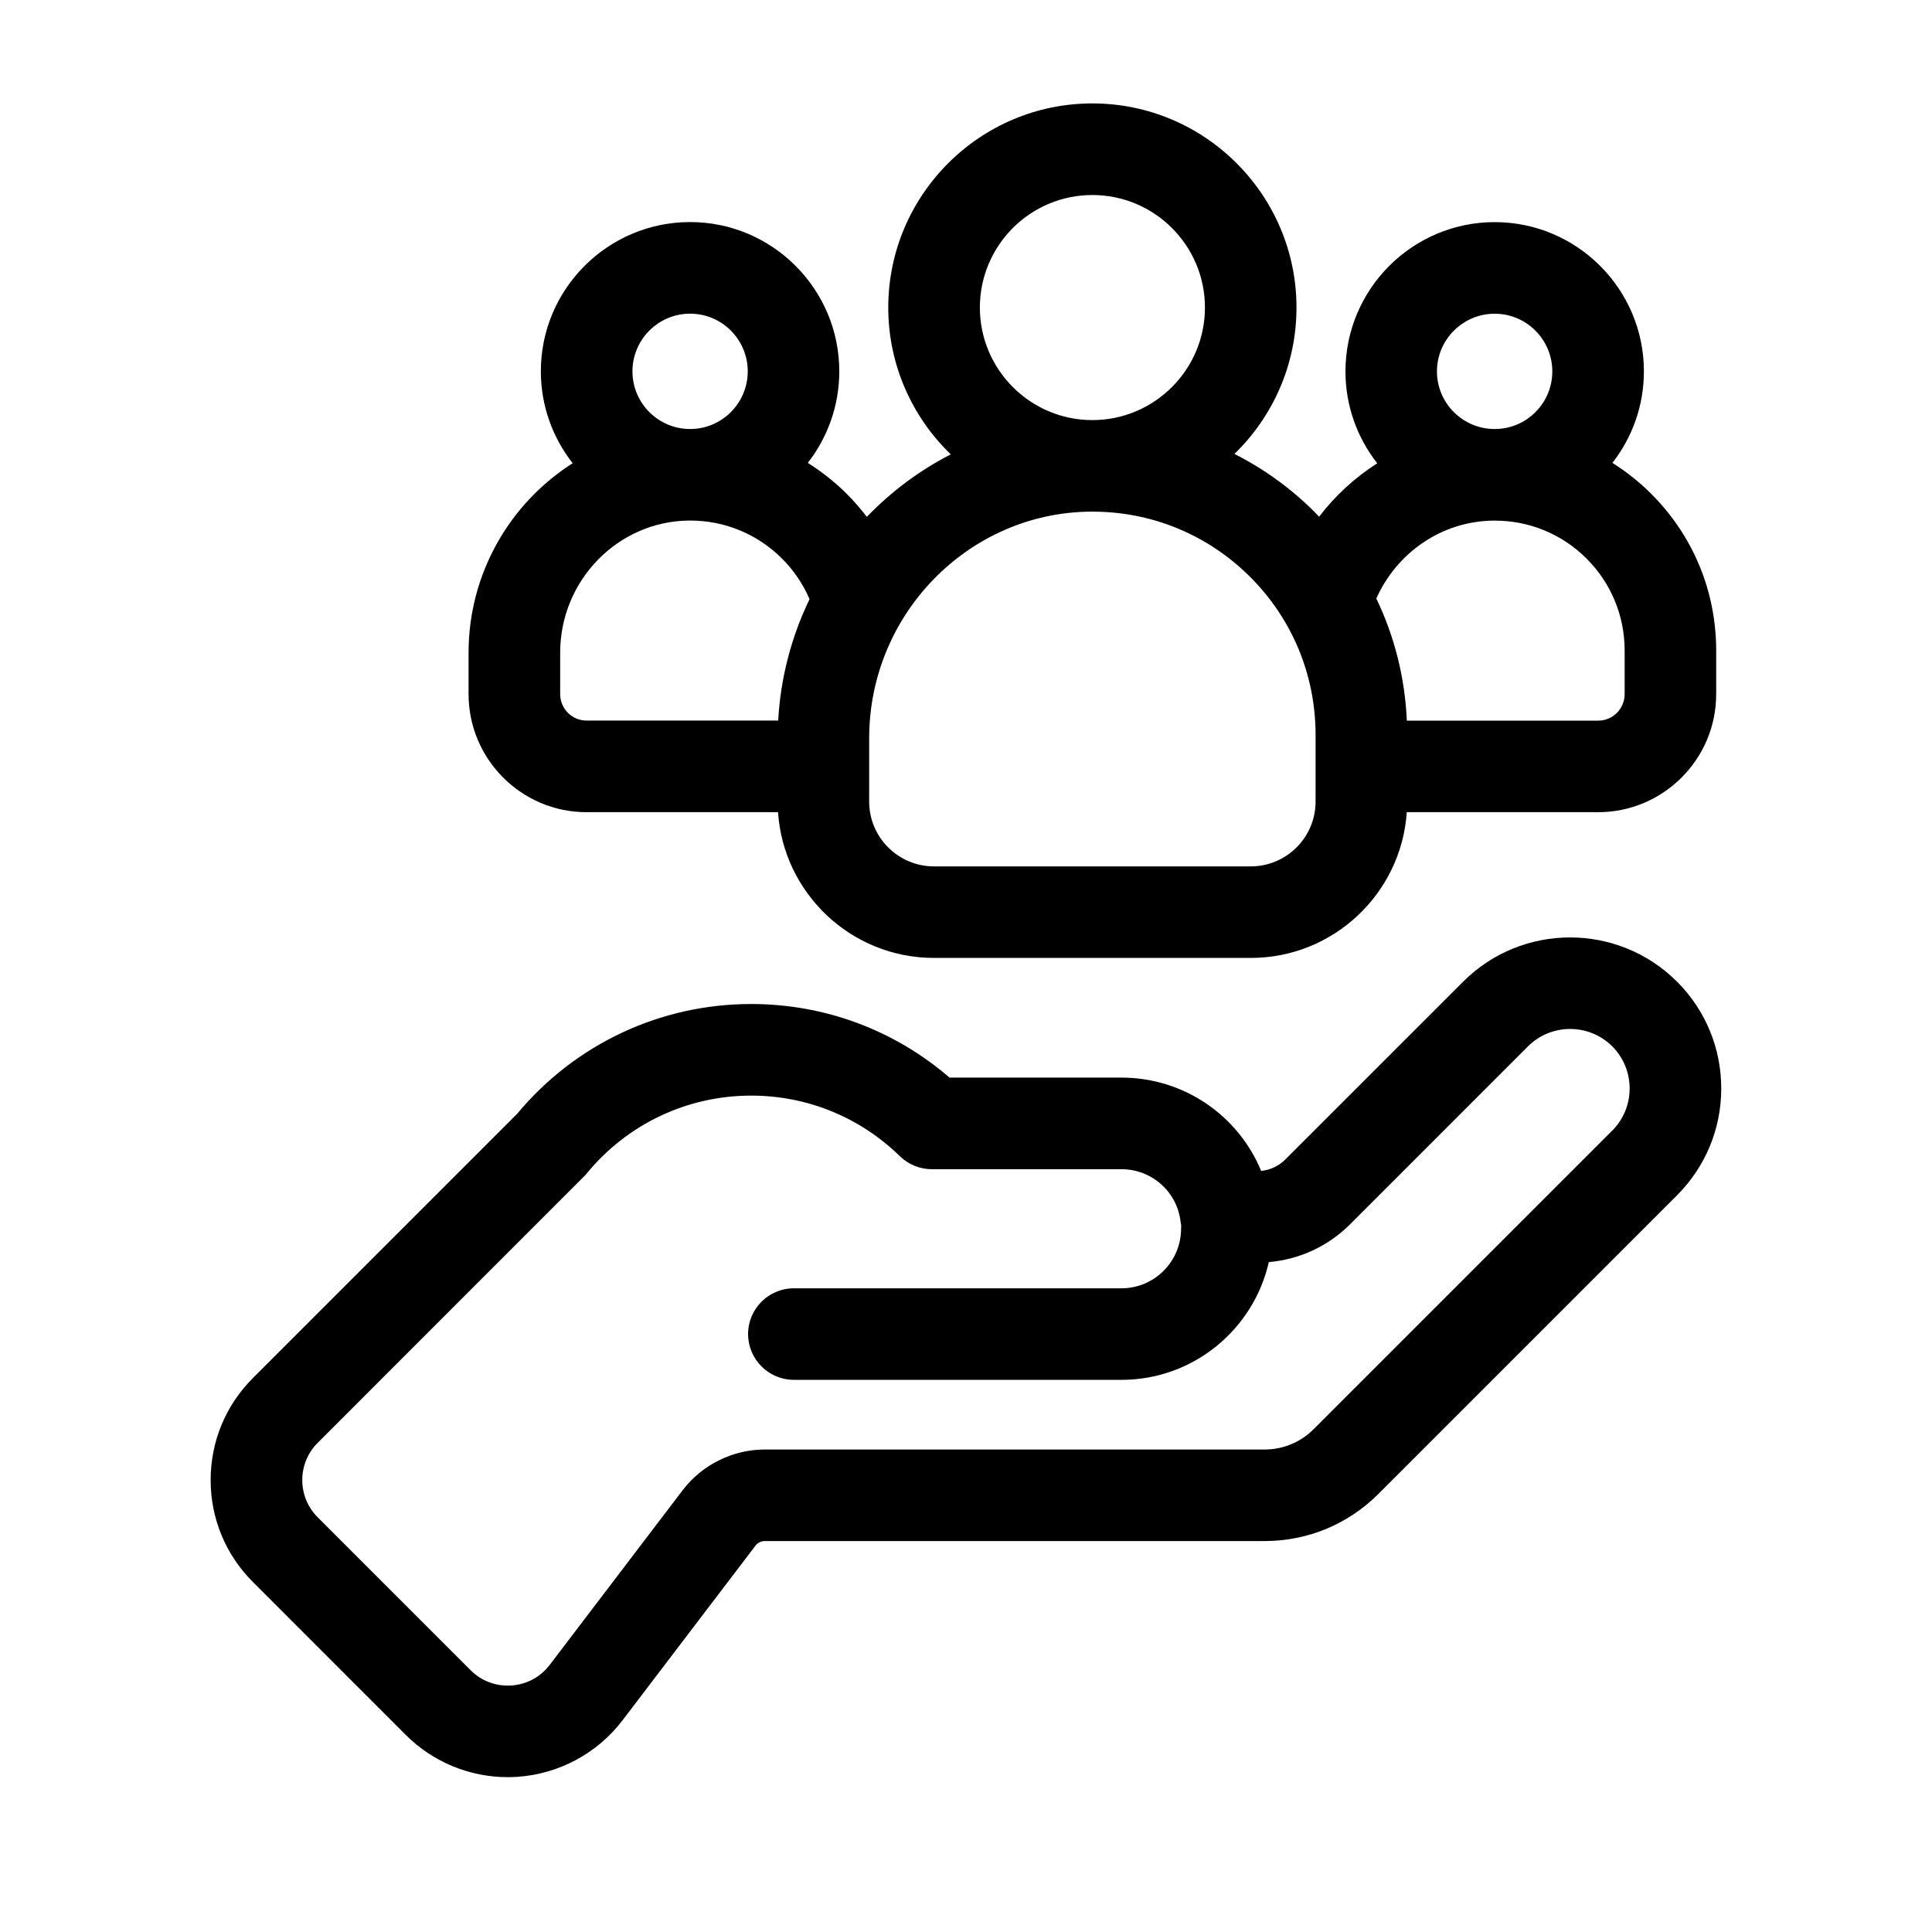 <svg width="34" height="34" viewBox="0 0 34 34" fill="none" xmlns="http://www.w3.org/2000/svg">
<path d="M29.512 17.275C28.474 16.238 26.787 16.238 25.75 17.275L22.621 20.403C22.505 20.52 22.355 20.59 22.194 20.606C21.793 19.633 20.836 18.964 19.735 18.964H16.71C15.739 18.126 14.512 17.669 13.22 17.669C11.622 17.669 10.124 18.372 9.102 19.6L4.451 24.251C3.971 24.731 3.707 25.368 3.707 26.046C3.707 26.724 3.971 27.362 4.451 27.841L7.14 30.531C7.618 31.009 8.265 31.275 8.935 31.275C8.992 31.275 9.05 31.273 9.107 31.269C9.838 31.219 10.512 30.856 10.956 30.274L13.295 27.201C13.334 27.15 13.395 27.12 13.459 27.12H22.254C23.011 27.12 23.722 26.826 24.257 26.291L29.512 21.036C30.014 20.534 30.291 19.865 30.291 19.155C30.291 18.445 30.014 17.777 29.512 17.274V17.275ZM28.372 19.897L23.118 25.151C22.887 25.382 22.58 25.509 22.254 25.509H13.459C12.895 25.509 12.355 25.777 12.013 26.226L9.675 29.298C9.51 29.514 9.27 29.643 8.999 29.662C8.728 29.679 8.473 29.584 8.281 29.392L5.591 26.702C5.229 26.341 5.229 25.752 5.591 25.391L10.257 20.724C10.28 20.703 10.302 20.679 10.322 20.655C11.037 19.782 12.093 19.281 13.22 19.281C14.203 19.281 15.131 19.659 15.835 20.346C15.985 20.493 16.188 20.576 16.398 20.576H19.736C20.27 20.576 20.718 20.975 20.777 21.505C20.78 21.526 20.783 21.546 20.787 21.566C20.786 21.585 20.785 21.604 20.785 21.623C20.785 22.202 20.314 22.672 19.736 22.672H13.971C13.527 22.672 13.165 23.032 13.165 23.477C13.165 23.922 13.527 24.283 13.971 24.283H19.736C21.001 24.283 22.061 23.395 22.329 22.211C22.87 22.164 23.373 21.932 23.762 21.543L26.89 18.414C27.299 18.006 27.964 18.006 28.373 18.414C28.57 18.612 28.679 18.876 28.679 19.156C28.679 19.435 28.57 19.699 28.373 19.897H28.372ZM10.323 14.293H13.692C13.788 15.724 14.982 16.858 16.436 16.858H22.012C23.467 16.858 24.661 15.723 24.757 14.293H28.125C29.27 14.293 30.202 13.361 30.202 12.216V11.448C30.202 10.402 29.793 9.419 29.05 8.682C28.843 8.476 28.616 8.298 28.376 8.146C28.723 7.701 28.93 7.142 28.93 6.536C28.93 5.087 27.752 3.909 26.304 3.909C24.857 3.909 23.678 5.087 23.678 6.536C23.678 7.145 23.887 7.707 24.237 8.153C23.844 8.404 23.497 8.723 23.214 9.093C23.185 9.063 23.156 9.031 23.126 9.001C22.708 8.586 22.235 8.247 21.724 7.988C22.397 7.335 22.816 6.422 22.816 5.412C22.816 3.432 21.205 1.82 19.224 1.82C17.244 1.82 15.632 3.432 15.632 5.412C15.632 6.426 16.055 7.342 16.732 7.996C16.181 8.279 15.682 8.652 15.255 9.096C15.144 8.951 15.023 8.812 14.891 8.681C14.684 8.476 14.457 8.298 14.216 8.146C14.563 7.7 14.77 7.142 14.77 6.534C14.77 5.086 13.592 3.908 12.145 3.908C10.697 3.908 9.518 5.086 9.518 6.534C9.518 7.144 9.728 7.706 10.078 8.152C8.979 8.851 8.246 10.086 8.246 11.487V12.215C8.246 13.361 9.177 14.293 10.322 14.293L10.323 14.293ZM26.304 5.521C26.863 5.521 27.318 5.976 27.318 6.536C27.318 7.096 26.864 7.55 26.305 7.55C26.305 7.55 26.305 7.55 26.304 7.55H26.302C25.743 7.549 25.288 7.095 25.288 6.536C25.288 5.977 25.744 5.521 26.304 5.521ZM26.286 9.162H26.3C26.3 9.162 26.303 9.162 26.304 9.162C26.304 9.162 26.306 9.162 26.306 9.162C26.913 9.162 27.484 9.397 27.916 9.825C28.351 10.258 28.591 10.835 28.591 11.448V12.216C28.591 12.473 28.383 12.682 28.126 12.682H24.758C24.725 11.927 24.541 11.199 24.221 10.533C24.578 9.731 25.369 9.169 26.287 9.162H26.286ZM19.224 3.432C20.317 3.432 21.205 4.32 21.205 5.412C21.205 6.504 20.316 7.393 19.224 7.393C18.132 7.393 17.244 6.504 17.244 5.412C17.244 4.32 18.132 3.432 19.224 3.432ZM19.195 9.004C19.205 9.004 19.215 9.004 19.225 9.004C20.269 9.004 21.25 9.408 21.992 10.144C22.74 10.888 23.152 11.878 23.152 12.932V14.107C23.152 14.735 22.641 15.247 22.012 15.247H16.436C15.808 15.247 15.296 14.736 15.296 14.107V12.991C15.296 10.809 17.045 9.02 19.195 9.004ZM12.145 5.52C12.704 5.52 13.159 5.975 13.159 6.535C13.159 7.095 12.704 7.55 12.145 7.55C11.585 7.55 11.13 7.095 11.13 6.535C11.13 5.976 11.585 5.52 12.145 5.52ZM9.858 11.487C9.858 10.213 10.876 9.171 12.127 9.161H12.141C12.141 9.161 12.144 9.161 12.145 9.161C12.145 9.161 12.146 9.161 12.147 9.161C12.754 9.161 13.325 9.397 13.757 9.825C13.968 10.034 14.132 10.278 14.247 10.544C13.931 11.197 13.737 11.919 13.695 12.681H10.324C10.067 12.681 9.858 12.473 9.858 12.215V11.487H9.858Z" fill="black"/>
</svg>
